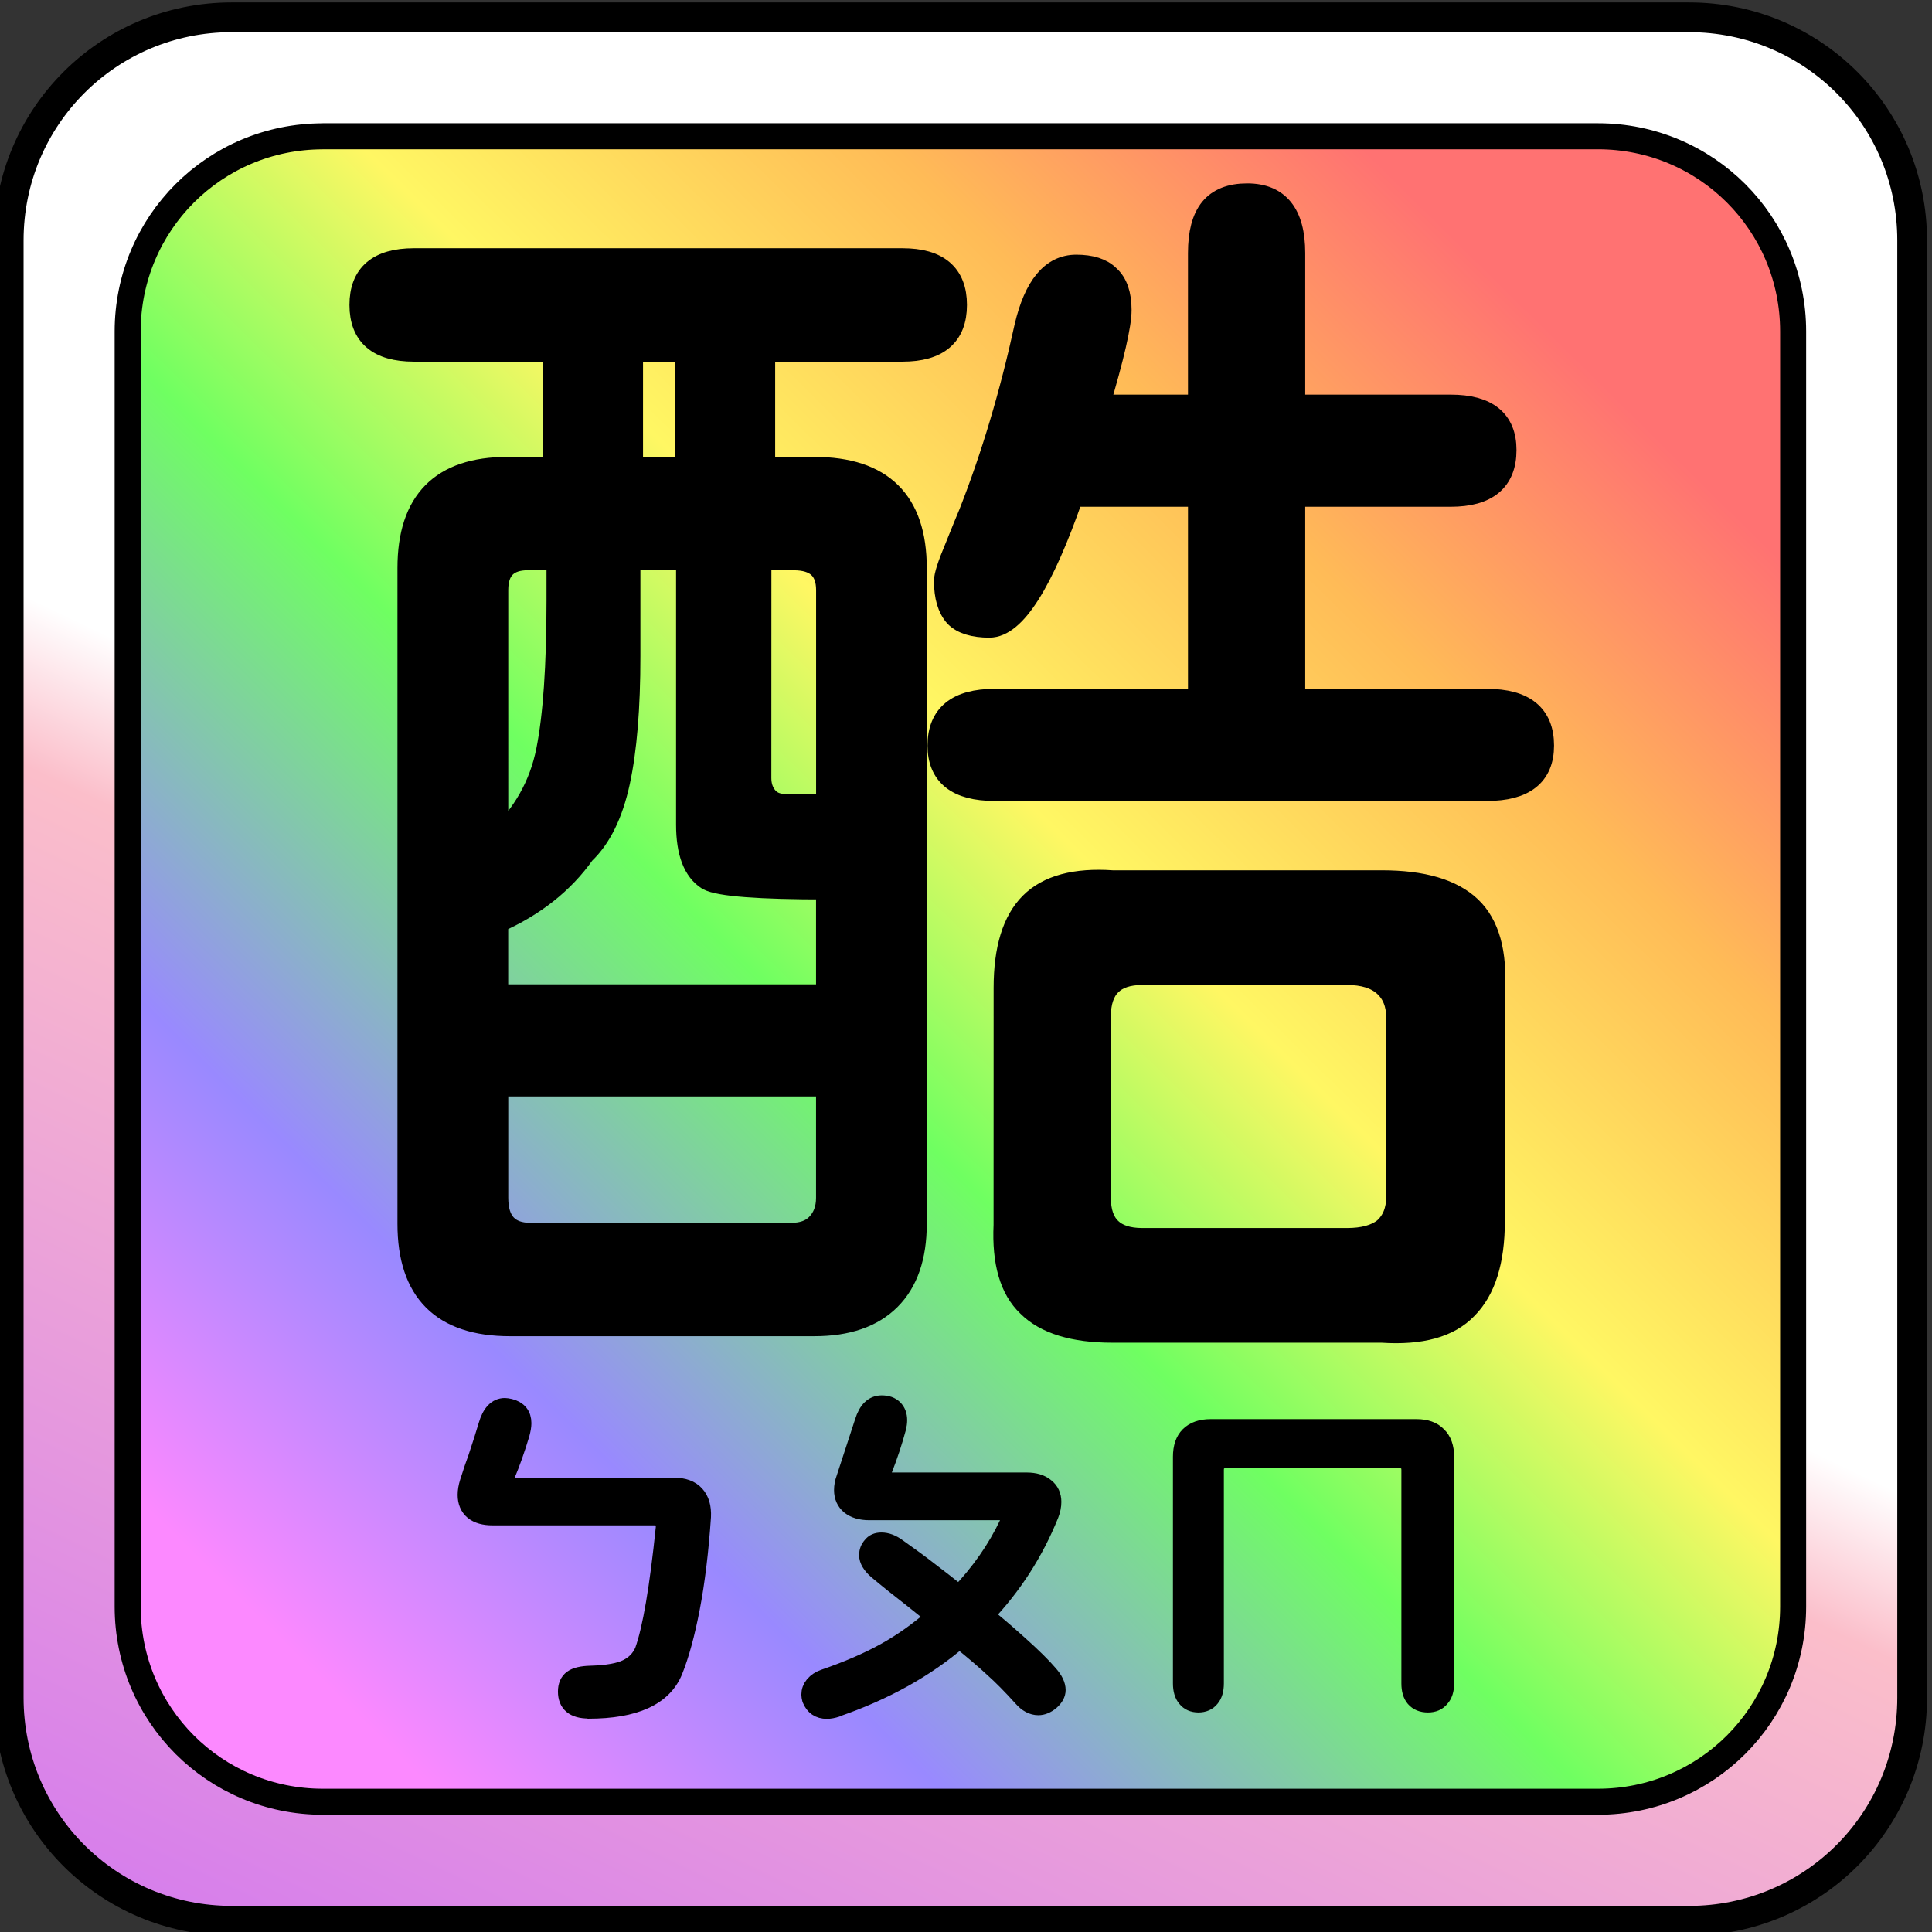 <?xml version="1.0" encoding="UTF-8" standalone="no"?>
<!-- Created with Inkscape (http://www.inkscape.org/) -->

<svg
   width="27.517mm"
   height="27.517mm"
   viewBox="0 0 27.517 27.517"
   version="1.1"
   id="svg1"
   xmlns:xlink="http://www.w3.org/1999/xlink"
   xmlns="http://www.w3.org/2000/svg"
   xmlns:svg="http://www.w3.org/2000/svg">
  <rect x="0" y="0" width="27.517" height="27.517" fill="#333333" stroke="none"/>
  <defs
     id="defs1">
    <linearGradient
       xlink:href="#linearGradient212"
       id="linearGradient193"
       gradientUnits="userSpaceOnUse"
       x1="-166.997"
       y1="83.787"
       x2="-175.42"
       y2="101.387" />
    <linearGradient
       id="linearGradient212">
      <stop
         style="stop-color:#ffffff;stop-opacity:1;"
         offset="0"
         id="stop211" />
      <stop
         style="stop-color:#fbbeca;stop-opacity:1;"
         offset="0.138"
         id="stop213" />
      <stop
         style="stop-color:#d77feb;stop-opacity:1;"
         offset="1"
         id="stop212" />
    </linearGradient>
    <linearGradient
       xlink:href="#linearGradient203"
       id="linearGradient205"
       x1="-170.815"
       y1="98.297"
       x2="-143.397"
       y2="70.456"
       gradientUnits="userSpaceOnUse" />
    <linearGradient
       id="linearGradient203">
      <stop
         style="stop-color:#fc89ff;stop-opacity:1;"
         offset="0"
         id="stop204" />
      <stop
         style="stop-color:#9989ff;stop-opacity:1;"
         offset="0.16"
         id="stop206" />
      <stop
         style="stop-color:#6fff61;stop-opacity:1;"
         offset="0.362"
         id="stop207" />
      <stop
         style="stop-color:#fff763;stop-opacity:1;"
         offset="0.502"
         id="stop208" />
      <stop
         style="stop-color:#ffbb57;stop-opacity:1;"
         offset="0.669"
         id="stop209" />
      <stop
         style="stop-color:#ff7272;stop-opacity:1;"
         offset="0.817"
         id="stop210" />
    </linearGradient>
  </defs>
  <g
     id="layer1"
     transform="translate(-48.154,-83.794)">
    <g
       id="g178"
       transform="matrix(0.813,0,0,0.813,191.331,27.533)"
       style="display:inline;enable-background:new">
      <path
         id="path175"
         style="fill:url(#linearGradient193);stroke:#000000;stroke-width:0.521;stroke-linecap:square;stroke-linejoin:round;paint-order:stroke fill markers"
         d="m -172.049,69.505 h 25.53 c 2.165,0 3.908,1.743 3.908,3.908 v 25.53 c 0,2.165 -1.743,3.908 -3.908,3.908 h -25.53 c -2.165,0 -3.908,-1.743 -3.908,-3.908 V 73.413 c 0,-2.165 1.743,-3.908 3.908,-3.908 z" />
      <path
         id="path176"
         style="fill:url(#linearGradient205);fill-opacity:1;stroke:#000000;stroke-width:0.456;stroke-linecap:square;stroke-linejoin:round;paint-order:stroke fill markers"
         d="m -170.454,71.589 h 22.339 c 1.894,0 3.419,1.525 3.419,3.419 v 22.339 c 0,1.894 -1.525,3.419 -3.419,3.419 h -22.339 c -1.894,0 -3.419,-1.525 -3.419,-3.419 V 75.009 c 0,-1.894 1.525,-3.419 3.419,-3.419 z" />
      <path
         style="font-size:23.248px;font-family:'jf-openhuninn-2.0';-inkscape-font-specification:'jf-openhuninn-2.0';stroke:#000000;stroke-width:0.397;stroke-linecap:square;stroke-linejoin:round;paint-order:stroke fill markers"
         d="m -167.177,92.412 q -1.771,0 -1.771,-1.771 V 79.153 q 0,-1.748 1.725,-1.748 h 0.817 v -2.066 h -2.452 q -0.931,0 -0.931,-0.795 0,-0.795 0.931,-0.795 h 8.559 q 0.931,0 0.931,0.795 0,0.795 -0.931,0.795 h -2.429 v 2.066 h 0.885 q 1.771,0 1.771,1.748 V 90.641 q 0,0.863 -0.454,1.317 -0.454,0.454 -1.317,0.454 z m -0.227,-2.225 q 0,0.636 0.59,0.636 h 4.563 q 0.295,0 0.454,-0.159 0.182,-0.182 0.182,-0.477 v -1.975 h -5.789 z m 5.789,-3.542 v -1.884 q -1.794,0 -2.089,-0.159 -0.363,-0.227 -0.363,-0.954 v -4.654 h -1.022 v 1.703 q 0,1.362 -0.182,2.202 -0.182,0.84 -0.613,1.249 -0.545,0.772 -1.521,1.203 v 1.294 z m -5.789,-2.724 q 0.704,-0.658 0.885,-1.567 0.182,-0.908 0.182,-2.634 v -0.727 h -0.522 q -0.545,0 -0.545,0.545 z m 3.315,-6.516 v -2.066 h -0.954 v 2.066 z m 1.294,5.426 q 0,0.204 0.114,0.341 0.114,0.136 0.318,0.136 h 0.749 v -3.769 q 0,-0.545 -0.59,-0.545 h -0.59 z m 3.133,-0.568 q 0,-0.795 0.976,-0.795 h 3.587 v -3.587 h -2.225 q -0.795,2.293 -1.453,2.293 -0.409,0 -0.59,-0.182 -0.182,-0.204 -0.182,-0.613 0,-0.136 0.182,-0.568 0.182,-0.454 0.25,-0.613 0.59,-1.498 0.976,-3.269 0.25,-1.067 0.885,-1.067 0.386,0 0.568,0.182 0.204,0.182 0.204,0.59 0,0.386 -0.386,1.68 h 1.771 v -2.679 q 0,-0.522 0.204,-0.772 0.204,-0.25 0.636,-0.25 0.817,0 0.817,1.022 v 2.679 h 2.747 q 0.954,0 0.954,0.772 0,0.795 -0.954,0.795 h -2.747 v 3.587 h 3.383 q 0.976,0 0.976,0.795 0,0.772 -0.976,0.772 h -8.627 q -0.976,0 -0.976,-0.772 z m 1.158,4.246 q 0,-1.022 0.454,-1.476 0.454,-0.454 1.43,-0.386 h 4.722 q 1.067,0 1.544,0.454 0.477,0.454 0.409,1.476 v 4.019 q 0,1.044 -0.477,1.521 -0.454,0.477 -1.476,0.409 h -4.722 q -1.022,0 -1.476,-0.454 -0.454,-0.431 -0.409,-1.408 z m 1.657,3.678 q 0,0.727 0.749,0.727 h 3.587 q 0.431,0 0.658,-0.182 0.227,-0.204 0.227,-0.568 v -3.133 q 0,-0.363 -0.227,-0.568 -0.227,-0.204 -0.658,-0.204 h -3.587 q -0.749,0 -0.749,0.749 z"
         id="path177"
         aria-label="酷" />
      <path
         style="font-size:6.404px;font-family:'jf-openhuninn-2.0';-inkscape-font-specification:'jf-openhuninn-2.0';stroke:#000000;stroke-width:0.318;stroke-linecap:square;stroke-linejoin:round;paint-order:stroke fill markers"
         d="m -165.801,99.149 q -0.375,0 -0.375,-0.313 0,-0.15 0.094,-0.219 0.094,-0.069 0.319,-0.075 0.438,-0.013 0.638,-0.113 0.206,-0.1 0.294,-0.306 0.206,-0.575 0.369,-2.158 0.006,-0.094 -0.044,-0.144 -0.044,-0.056 -0.138,-0.056 h -2.839 q -0.213,0 -0.331,-0.094 -0.119,-0.1 -0.119,-0.281 0,-0.1 0.037,-0.219 0.087,-0.275 0.144,-0.425 0.113,-0.338 0.181,-0.569 0.094,-0.325 0.306,-0.325 0.025,0 0.087,0.013 0.219,0.056 0.219,0.269 0,0.075 -0.031,0.188 -0.125,0.413 -0.25,0.707 -0.019,0.044 -0.019,0.088 0,0.131 0.163,0.131 h 2.795 q 0.25,0 0.375,0.138 0.125,0.138 0.113,0.388 -0.062,0.907 -0.194,1.595 -0.131,0.682 -0.3,1.101 -0.275,0.682 -1.495,0.682 z m 4.346,-0.025 q -0.094,0.031 -0.169,0.031 -0.2,0 -0.275,-0.188 -0.013,-0.05 -0.013,-0.075 0,-0.094 0.062,-0.169 0.069,-0.081 0.181,-0.119 0.619,-0.213 1.069,-0.463 0.45,-0.25 0.869,-0.619 -0.356,-0.288 -0.381,-0.306 -0.363,-0.281 -0.632,-0.507 -0.156,-0.138 -0.156,-0.263 0,-0.094 0.062,-0.163 0.056,-0.075 0.169,-0.075 0.138,0 0.281,0.106 0.338,0.238 0.569,0.419 0.231,0.175 0.513,0.4 0.55,-0.575 0.863,-1.238 0.025,-0.05 0.025,-0.094 0,-0.056 -0.044,-0.088 -0.044,-0.038 -0.125,-0.038 h -2.295 q -0.213,0 -0.338,-0.1 -0.119,-0.1 -0.119,-0.269 0,-0.1 0.037,-0.2 l 0.325,-0.994 q 0.094,-0.306 0.313,-0.306 0.138,0 0.213,0.075 0.075,0.075 0.075,0.2 0,0.063 -0.019,0.138 -0.1,0.369 -0.238,0.719 -0.019,0.044 -0.019,0.081 0,0.063 0.044,0.1 0.044,0.038 0.125,0.038 h 2.358 q 0.213,0 0.331,0.1 0.119,0.094 0.119,0.256 0,0.106 -0.044,0.219 -0.4,0.994 -1.138,1.77 0.231,0.181 0.594,0.507 0.363,0.325 0.532,0.525 0.131,0.15 0.131,0.275 0,0.1 -0.106,0.194 -0.106,0.088 -0.213,0.088 -0.15,0 -0.281,-0.15 -0.288,-0.319 -0.507,-0.513 -0.213,-0.2 -0.594,-0.507 -0.888,0.763 -2.158,1.201 z m 6.341,-0.081 q -0.138,0 -0.213,-0.094 -0.075,-0.088 -0.075,-0.256 V 94.722 q 0,-0.244 0.125,-0.369 0.131,-0.131 0.375,-0.131 h 3.608 q 0.244,0 0.369,0.131 0.131,0.125 0.131,0.369 v 3.971 q 0,0.169 -0.081,0.256 -0.075,0.094 -0.219,0.094 -0.15,0 -0.231,-0.094 -0.075,-0.088 -0.075,-0.256 v -3.74 q 0,-0.088 -0.05,-0.138 -0.05,-0.05 -0.138,-0.05 h -3.052 q -0.087,0 -0.138,0.05 -0.05,0.05 -0.05,0.138 v 3.74 q 0,0.169 -0.075,0.256 -0.075,0.094 -0.213,0.094 z"
         id="path178"
         aria-label="ㄅㄆㄇ" />
    </g>
  </g>
</svg>
